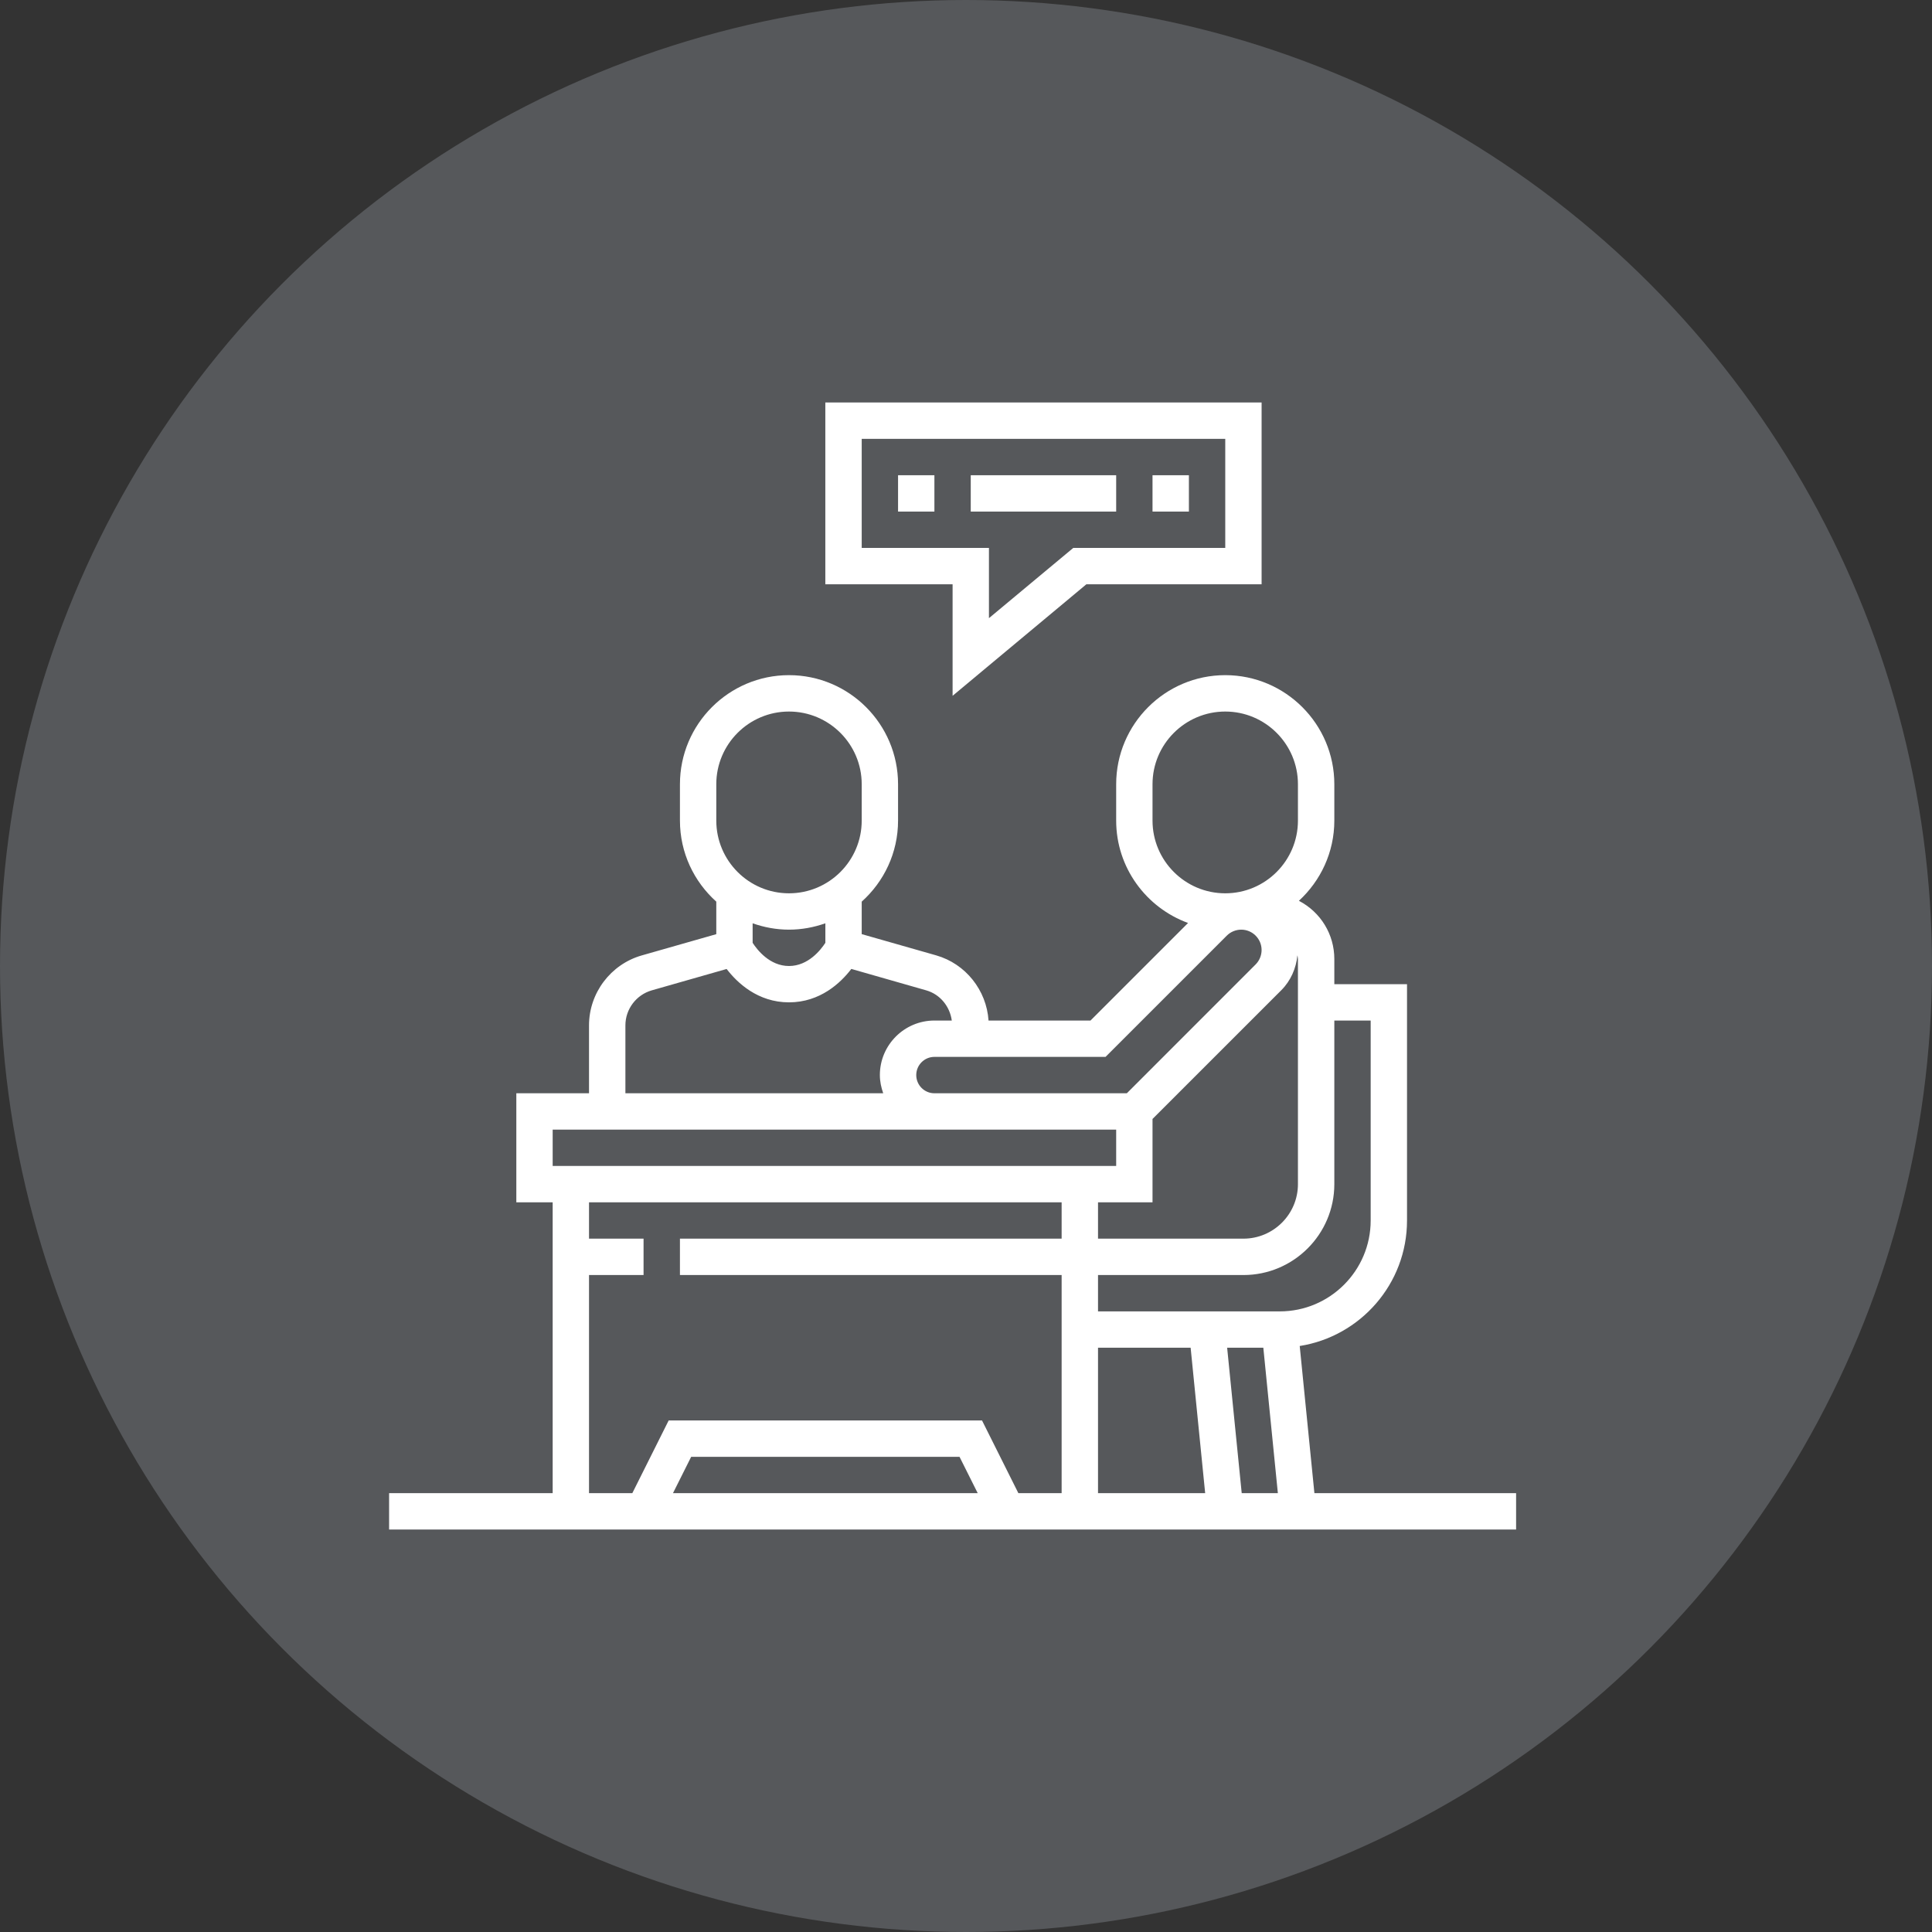 <?xml version="1.0" encoding="UTF-8"?>
<svg xmlns="http://www.w3.org/2000/svg" width="48" height="48" viewBox="0 0 48 48" fill="none">
  <rect x="0" y="0" width="48" height="48" fill="#333333" stroke="none"/>
  <circle cx="24" cy="24" r="24" fill="#E2EDFB" fill-opacity="0.2"></circle>
  <path d="M23.667 17.287L26.991 14.516H31.344V10H20.505V14.516H23.667V17.287ZM21.409 13.613V10.903H30.441V13.613H26.665L24.57 15.358V13.613H21.409Z" fill="white"></path>
  <path d="M22.312 11.807H23.215V12.71H22.312V11.807Z" fill="white"></path>
  <path d="M24.118 11.807H27.731V12.71H24.118V11.807Z" fill="white"></path>
  <path d="M28.634 11.807H29.538V12.71H28.634V11.807Z" fill="white"></path>
  <path d="M32.656 37.097L32.291 33.441C33.799 33.203 34.957 31.897 34.957 30.323V24.452H33.151V23.828C33.151 23.214 32.813 22.663 32.271 22.38C32.81 21.884 33.151 21.176 33.151 20.387V19.484C33.151 17.99 31.935 16.774 30.441 16.774C28.947 16.774 27.731 17.99 27.731 19.484V20.387C27.731 21.556 28.477 22.552 29.517 22.931L27.093 25.355H24.56C24.51 24.602 23.992 23.946 23.26 23.736L21.409 23.208V22.401C21.962 21.905 22.312 21.188 22.312 20.387V19.484C22.312 17.99 21.097 16.774 19.602 16.774C18.108 16.774 16.893 17.99 16.893 19.484V20.387C16.893 21.187 17.243 21.905 17.796 22.401V23.209L15.945 23.737C15.173 23.957 14.634 24.671 14.634 25.474V27.162H12.828V29.871H13.731V37.097H9.667V38H37.667V37.097H32.656ZM28.634 29.871V27.8L31.835 24.6C32.066 24.369 32.203 24.058 32.234 23.734C32.238 23.765 32.247 23.795 32.247 23.828V29.42C32.247 30.166 31.639 30.774 30.893 30.774H27.28V29.871H28.634ZM27.28 33.484H29.581L29.942 37.097H27.28V33.484ZM30.488 33.484H31.387L31.748 37.097H30.85L30.488 33.484ZM33.151 29.42V25.355H34.054V30.323C34.054 31.568 33.041 32.581 31.796 32.581H27.28V31.678H30.893C32.138 31.678 33.151 30.665 33.151 29.42ZM28.634 20.387V19.484C28.634 18.488 29.445 17.678 30.441 17.678C31.437 17.678 32.247 18.488 32.247 19.484V20.387C32.247 21.384 31.437 22.194 30.441 22.194C29.445 22.194 28.634 21.384 28.634 20.387ZM27.467 26.258L30.48 23.245C30.574 23.151 30.705 23.097 30.838 23.097C31.117 23.097 31.344 23.324 31.344 23.603C31.344 23.736 31.29 23.867 31.196 23.961L27.996 27.162H23.215C22.966 27.162 22.764 26.959 22.764 26.71C22.764 26.461 22.966 26.258 23.215 26.258H27.467ZM17.796 19.484C17.796 18.488 18.606 17.678 19.602 17.678C20.599 17.678 21.409 18.488 21.409 19.484V20.387C21.409 21.384 20.599 22.194 19.602 22.194C18.606 22.194 17.796 21.384 17.796 20.387V19.484ZM19.602 23.097C19.919 23.097 20.222 23.039 20.506 22.939V23.424C20.393 23.597 20.082 24 19.602 24C19.122 24 18.811 23.597 18.699 23.424V22.939C18.982 23.039 19.285 23.097 19.602 23.097ZM15.538 25.474C15.538 25.072 15.807 24.716 16.193 24.605L18.053 24.074C18.315 24.415 18.825 24.903 19.602 24.903C20.38 24.903 20.889 24.415 21.151 24.073L23.012 24.605C23.358 24.704 23.599 25.005 23.647 25.355H23.215C22.468 25.355 21.86 25.963 21.86 26.709C21.86 26.868 21.893 27.019 21.943 27.161H15.538V25.474ZM13.731 28.065H27.731V28.968H13.731V28.065ZM14.634 31.678H15.989V30.774H14.634V29.871H26.376V30.774H16.893V31.678H26.376V37.097H25.301L24.398 35.291H16.613L15.71 37.097H14.634V31.678ZM24.291 37.097H16.72L17.172 36.194H23.839L24.291 37.097Z" fill="white"></path>
</svg>
